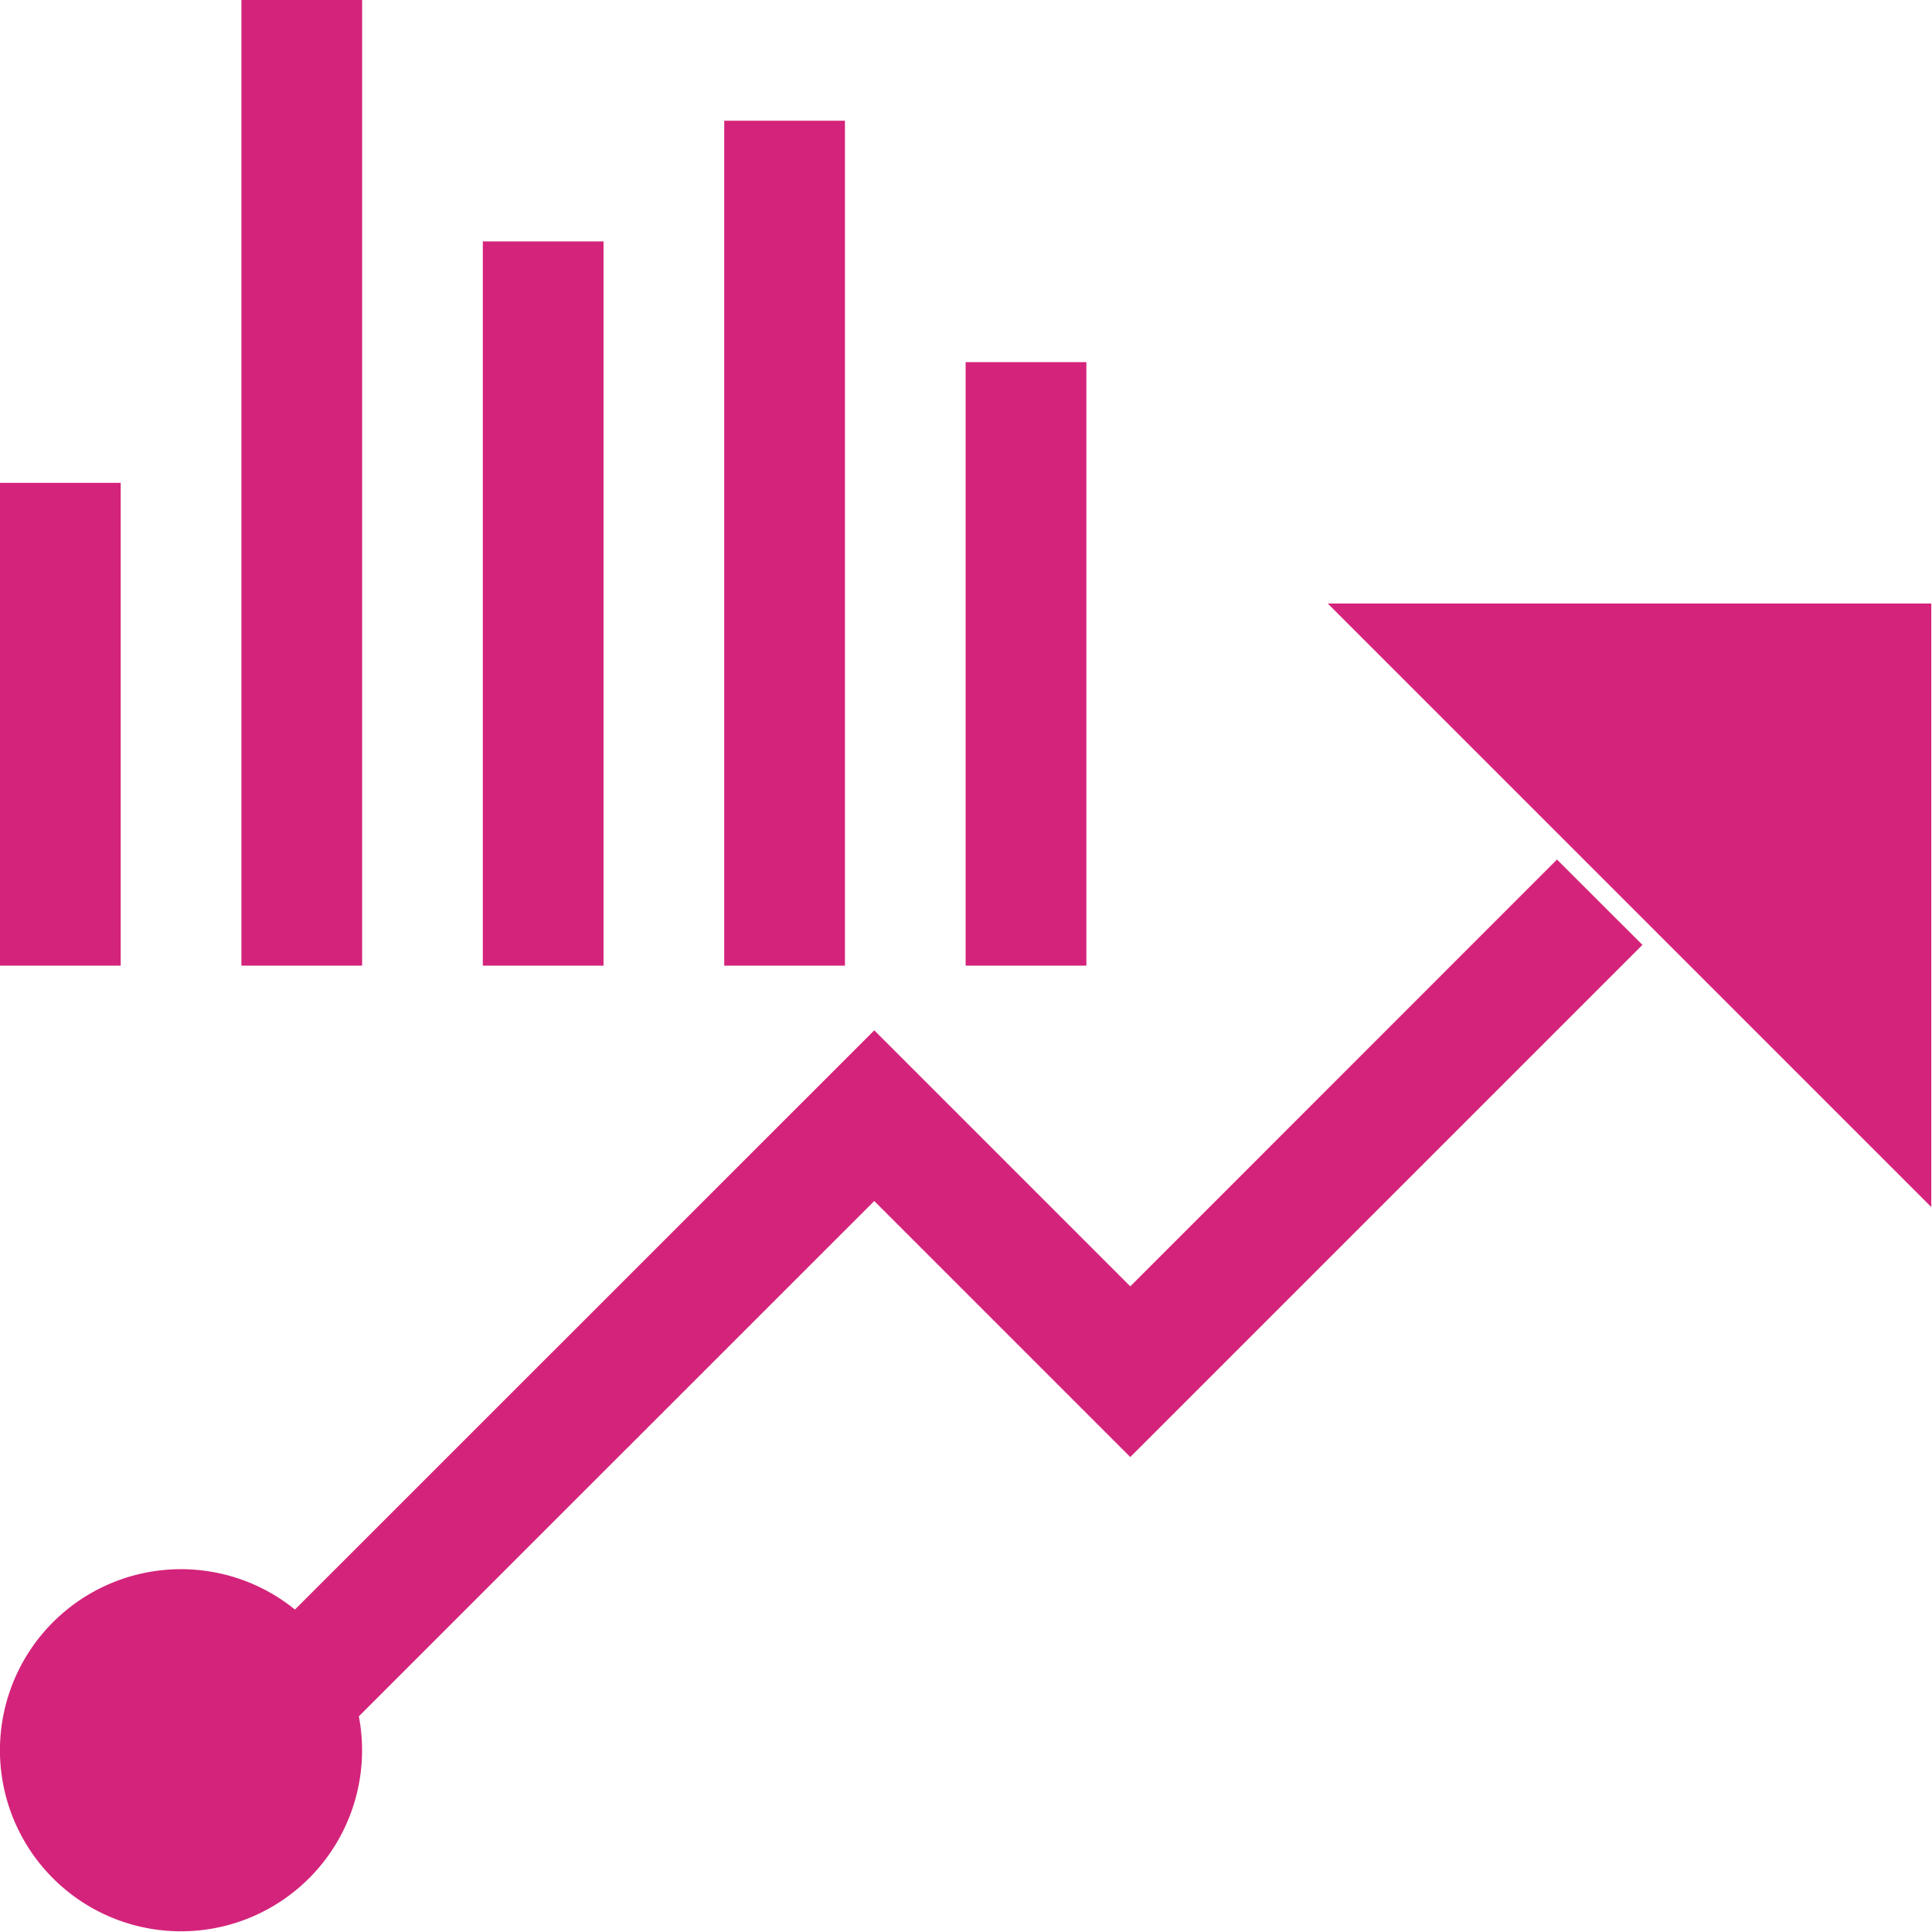 <?xml version="1.0" standalone="no"?><!DOCTYPE svg PUBLIC "-//W3C//DTD SVG 1.1//EN" "http://www.w3.org/Graphics/SVG/1.1/DTD/svg11.dtd"><svg t="1557569500458" class="icon" style="" viewBox="0 0 1024 1024" version="1.1" xmlns="http://www.w3.org/2000/svg" p-id="13169" xmlns:xlink="http://www.w3.org/1999/xlink" width="200" height="200"><defs><style type="text/css"></style></defs><path d="M156.358 853.06l307.022-306.958 45.231 45.231 90.463 90.463 226.156-226.22 45.295 45.231-271.452 271.452-45.231-45.231L463.381 636.564l-273.179 273.115a95.964 95.964 0 1 1-33.907-56.619zM703.74 319.882h319.882v319.882l-319.882-319.882zM0 255.905h63.976v255.905H0V255.905z m127.953-255.905h63.976v511.811H127.953V0z m127.953 127.953h63.976v383.858H255.905V127.953z m127.953-63.976h63.976v447.834H383.858V63.976z m127.953 127.953h63.976v319.882H511.811V191.929z" fill="#d4237a" p-id="13170"></path></svg>